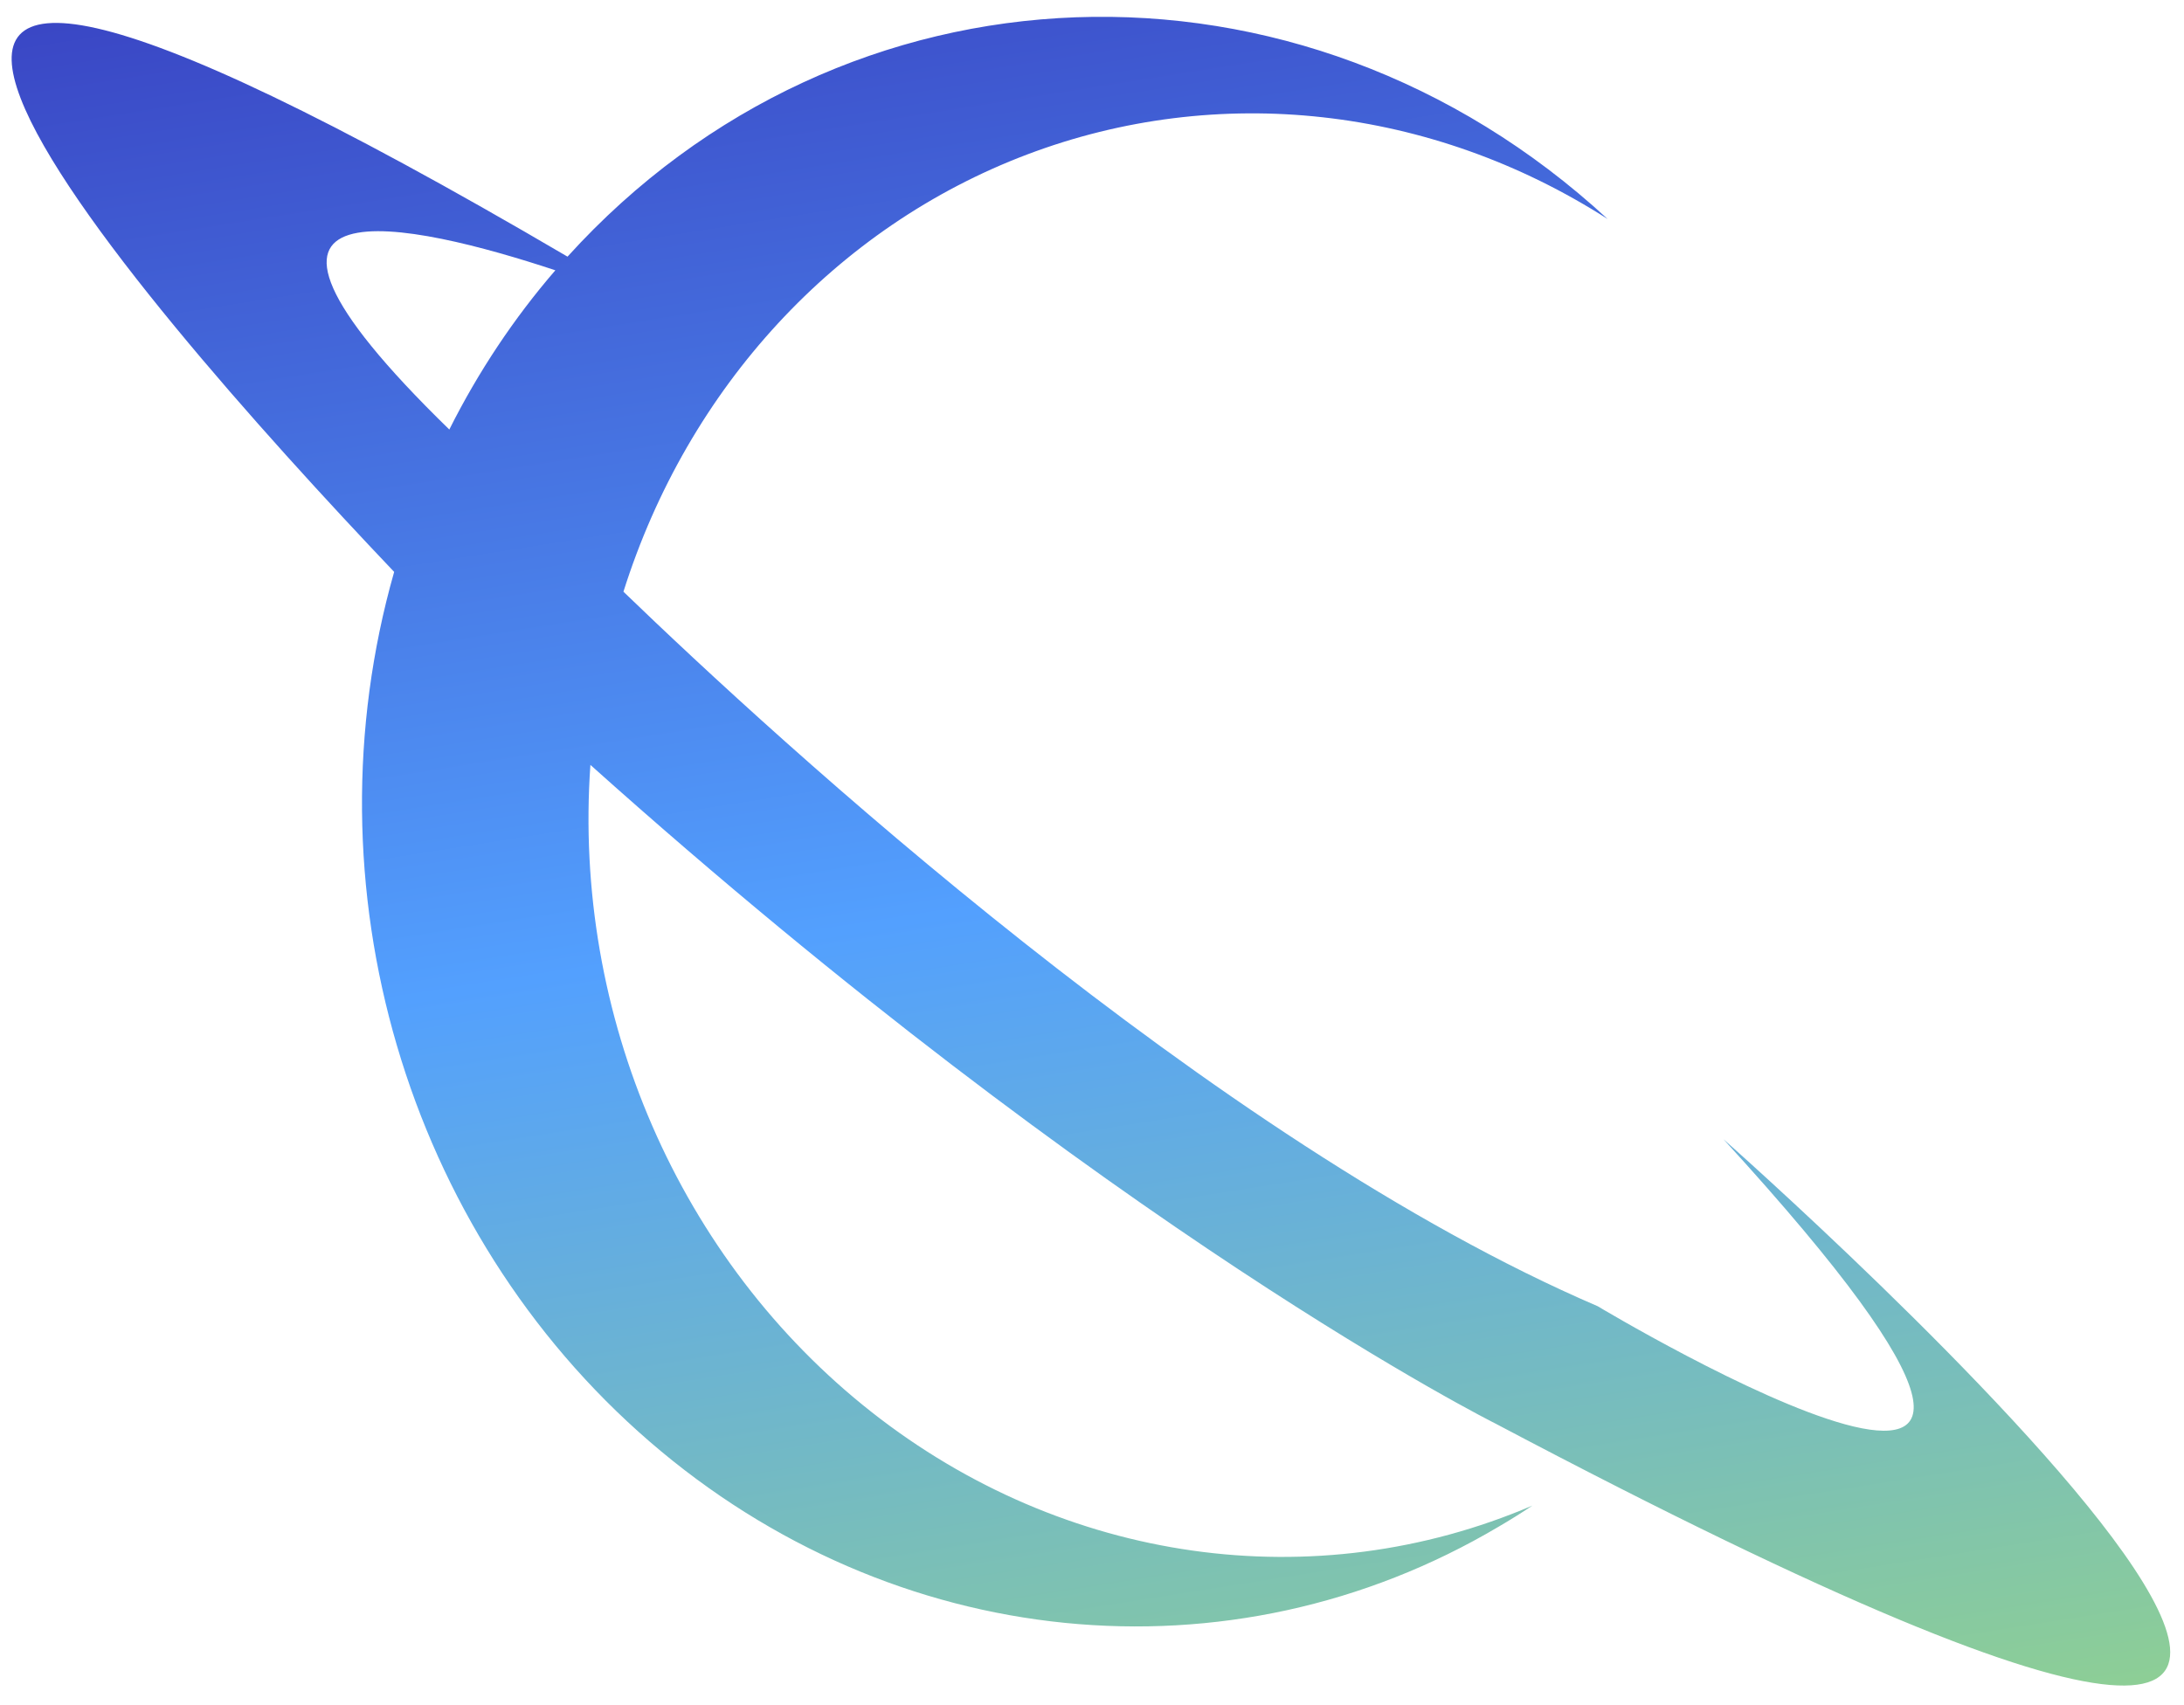 <svg width="105" height="82" viewBox="0 0 105 82" version="1.1" xmlns="http://www.w3.org/2000/svg" xmlns:xlink="http://www.w3.org/1999/xlink"><title>negative-space-rt</title><desc>Created with Sketch.</desc><defs><linearGradient x1=".258%" y1="49.75%" x2="101.258%" y2="49.75%" id="linearGradient-1"><stop stop-color="#3023AE" offset="0%"/><stop stop-color="#53A0FE" offset="47.525%"/><stop stop-color="#B4ED50" offset="100%"/></linearGradient></defs><g id="Page-1" stroke="none" stroke-width="1" fill="none" fill-rule="evenodd"><g id="negative-space-rt" transform="translate(52.5, 41.5) rotate(80) translate(-52.5, -41.5) translate(4, -3)" fill="url(#linearGradient-1)"><g id="Page-1"><g id="JSadler-Icon"><g id="noun_530876"><g id="negative-space"><path d="M82.604,29.019 C85.2,40.113 81.431,51.671 72.66,59.517 C63.888,67.363 51.383,70.361 39.664,67.429 C66.144,46.629 78.417,30.069 78.417,30.069 C124.178,-28.791 66.849,16.909 66.849,16.909 C96.416,-1.901 73.706,24.259 73.706,24.259 C62.672,41.089 40.005,58.409 31.738,64.419 C22.6,59.659 16.235,51.301 14.406,41.662 C12.577,32.023 15.478,22.125 22.306,14.709 C6.315,26.894 3.285,48.654 15.405,64.269 C-19.428,105.179 13.568,85.269 28.886,75.109 C43.015,81.972 60.189,80.056 72.2,70.277 C84.211,60.497 88.62,44.841 83.32,30.789 C83.099,30.189 82.861,29.599 82.604,29.019 L82.604,29.019 L82.604,29.019 Z M15.95,64.959 C17.879,67.325 20.115,69.458 22.605,71.309 C8.056,81.789 12.553,71.259 15.95,64.959 L15.95,64.959 L15.95,64.959 Z" id="Shape" style="mix-blend-mode:luminosity"/></g></g></g></g></g></g></svg>